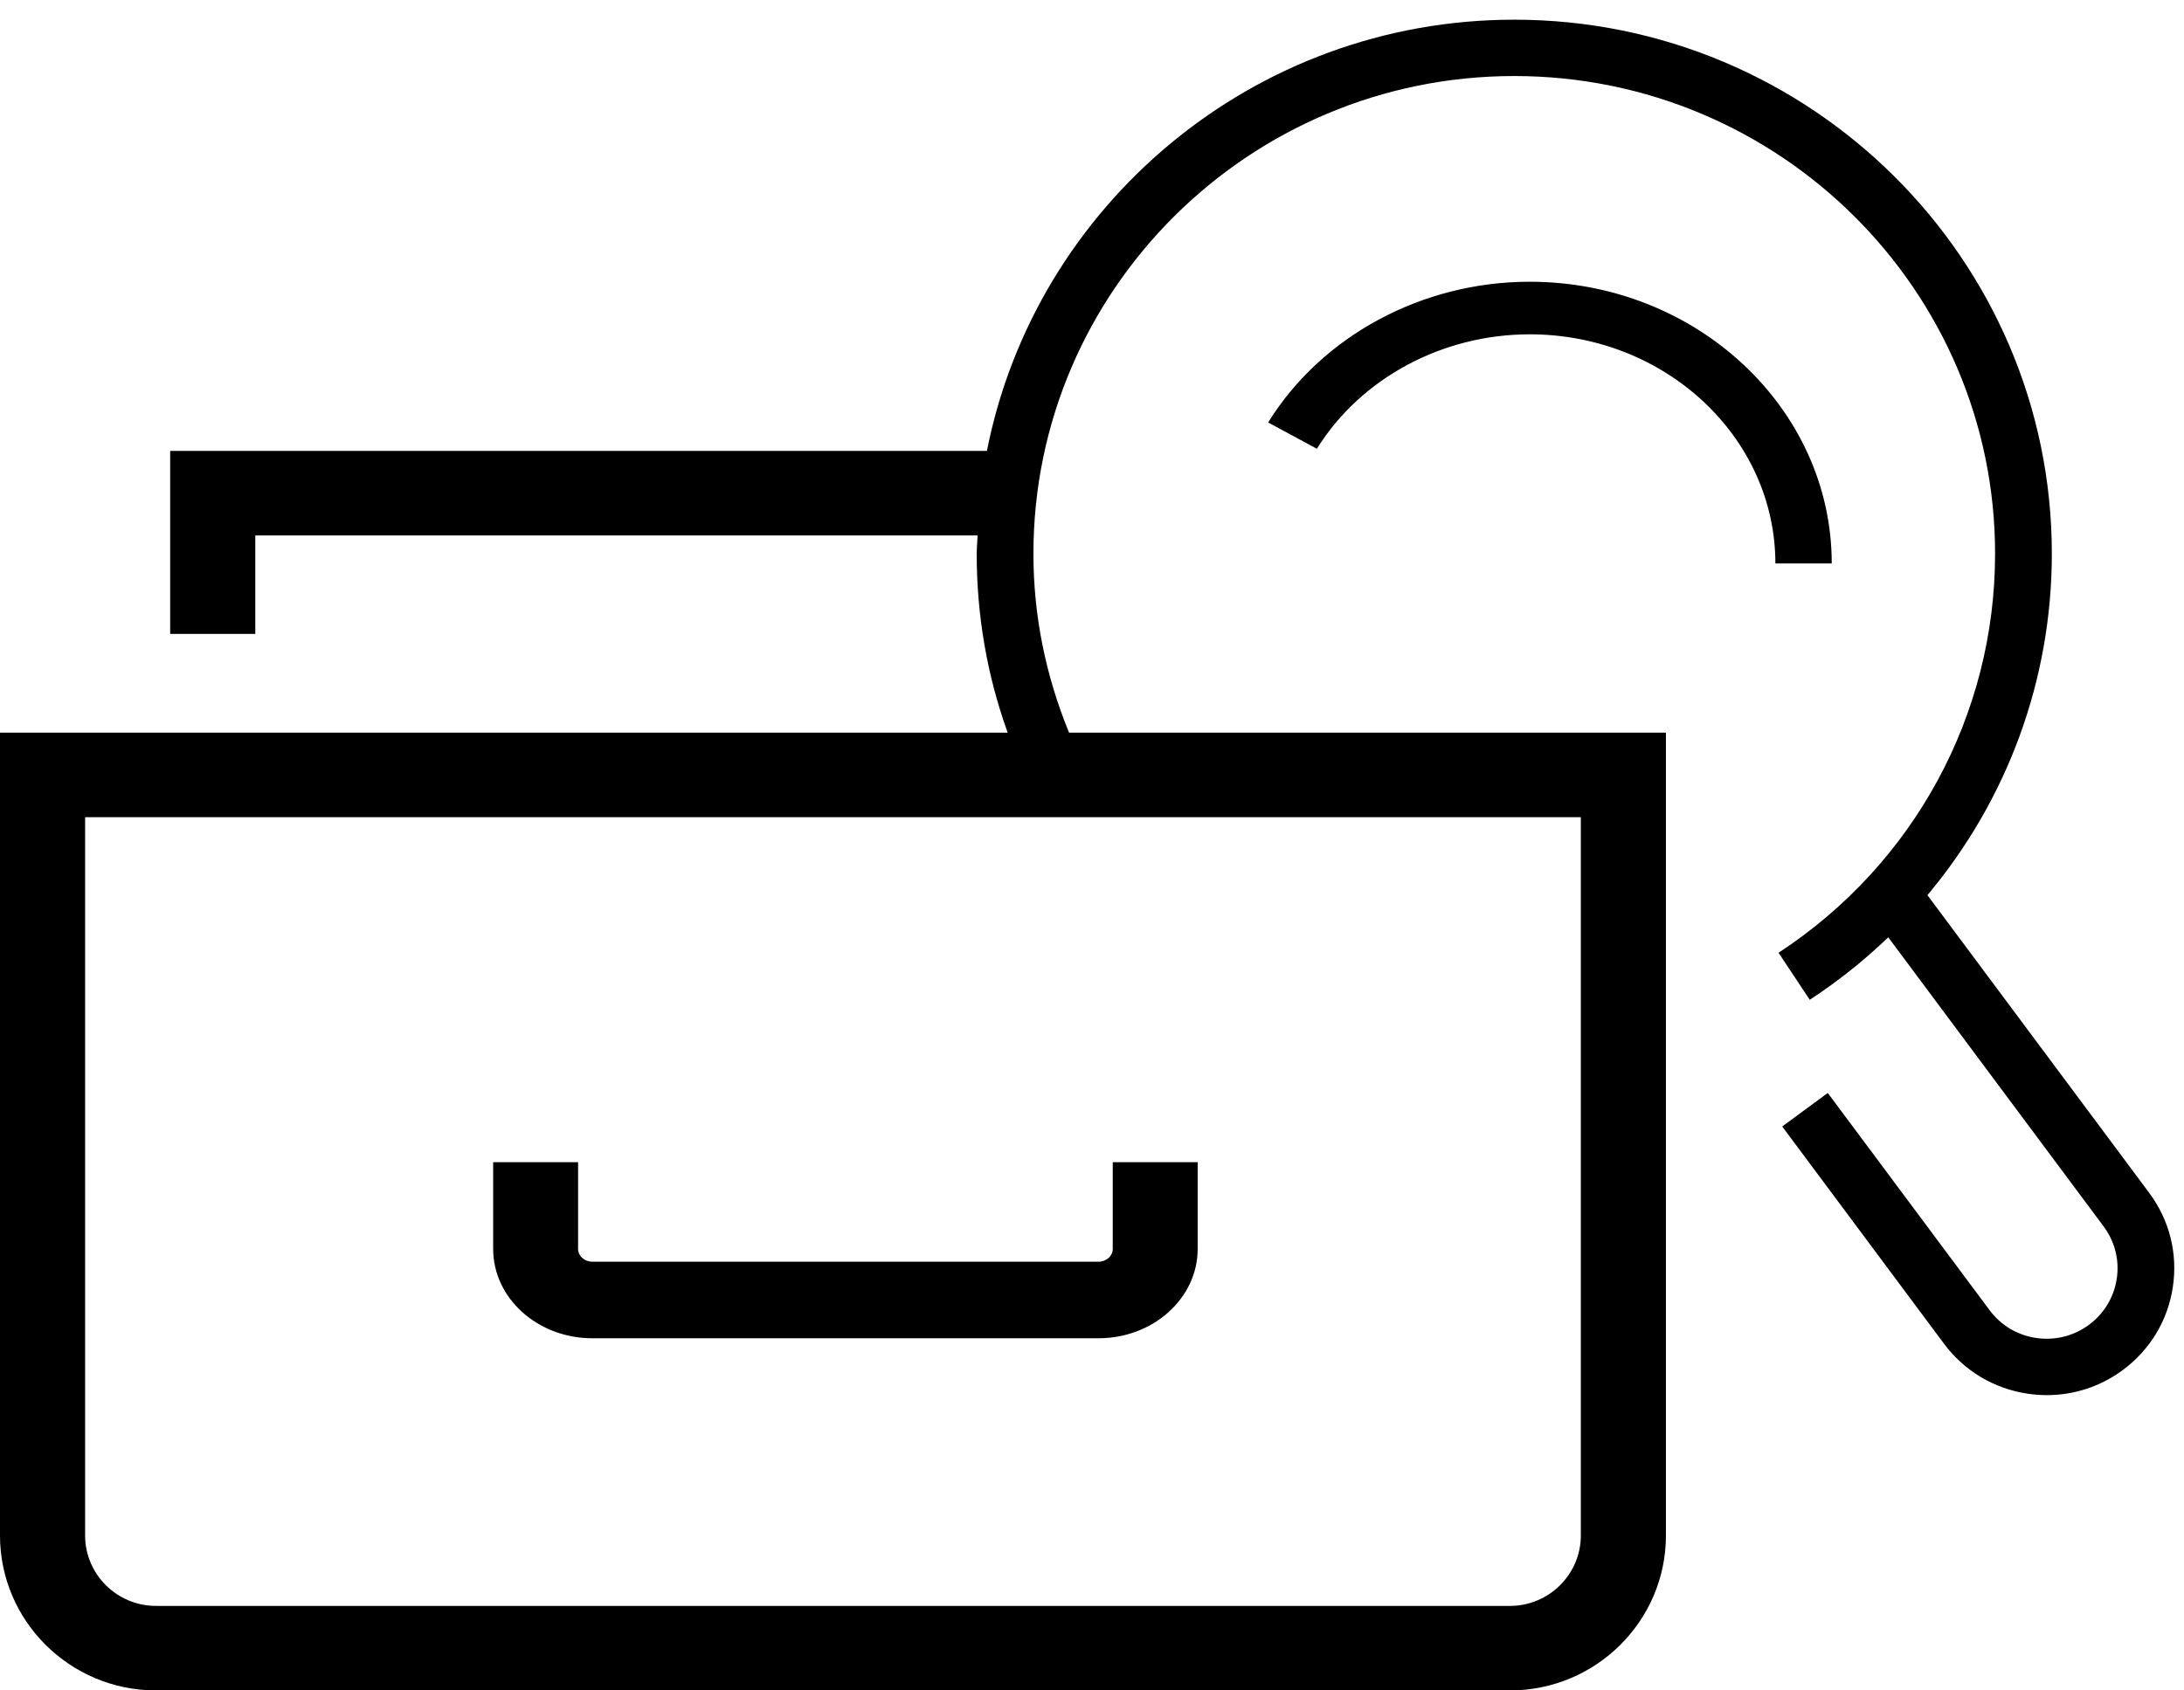 <svg xmlns="http://www.w3.org/2000/svg" xmlns:xlink="http://www.w3.org/1999/xlink" viewBox="0 0 62 48" id="icon-themes">
    <g fill-rule="evenodd">
        <path d="M16.813,38 L31.187,38 C32.737,38 34,36.862 34,35.464 L34,33 L31.589,33 L31.589,35.464 C31.589,35.663 31.409,35.826 31.187,35.826 L16.813,35.826 C16.591,35.826 16.411,35.663 16.411,35.464 L16.411,33 L14,33 L14,35.464 C14,36.862 15.262,38 16.813,38 M44.877,23.204 L44.877,43.6 C44.877,44.703 43.974,45.6 42.864,45.6 L4.428,45.6 C3.319,45.6 2.416,44.703 2.416,43.6 L2.416,23.204 L44.877,23.204 Z M54.716,25.418 L61.013,33.873 C61.588,34.646 61.827,35.595 61.683,36.546 C61.54,37.498 61.033,38.336 60.255,38.908 C59.625,39.372 58.878,39.615 58.108,39.615 C57.928,39.615 57.746,39.602 57.564,39.575 C56.608,39.433 55.763,38.929 55.187,38.155 L50.594,31.987 L51.887,31.035 L56.482,37.204 C56.802,37.634 57.271,37.914 57.802,37.992 C58.333,38.07 58.865,37.94 59.297,37.622 C59.729,37.304 60.011,36.838 60.091,36.31 C60.171,35.782 60.038,35.254 59.718,34.824 L53.604,26.615 C52.926,27.267 52.181,27.862 51.376,28.389 L50.49,27.054 C54.339,24.532 56.637,20.296 56.637,15.722 C56.637,8.244 50.514,2.159 42.987,2.159 C35.461,2.159 29.337,8.244 29.337,15.722 C29.337,17.493 29.689,19.194 30.349,20.804 L47.293,20.804 L47.293,43.6 C47.293,46.026 45.307,48 42.864,48 L4.428,48 C1.986,48 -8.05194805e-05,46.026 -8.05194805e-05,43.6 L-8.05194805e-05,20.804 L28.606,20.804 C28.023,19.183 27.727,17.481 27.727,15.722 C27.727,15.547 27.747,15.378 27.753,15.204 L7.247,15.204 L7.247,18 L4.831,18 L4.831,12.804 L28.017,12.804 C29.39,5.835 35.577,0.559 42.987,0.559 C51.402,0.559 58.248,7.361 58.248,15.722 C58.248,19.321 56.971,22.73 54.716,25.418 Z M43.425,8 C48.153,8 52,11.589 52,16 L50.4,16 C50.4,12.412 47.271,9.493 43.425,9.493 C40.944,9.493 38.629,10.739 37.384,12.743 L36,11.996 C37.53,9.531 40.375,8 43.425,8 Z" id="icon-themes_folder" fill="currentColor"></path>
    </g>
</svg>